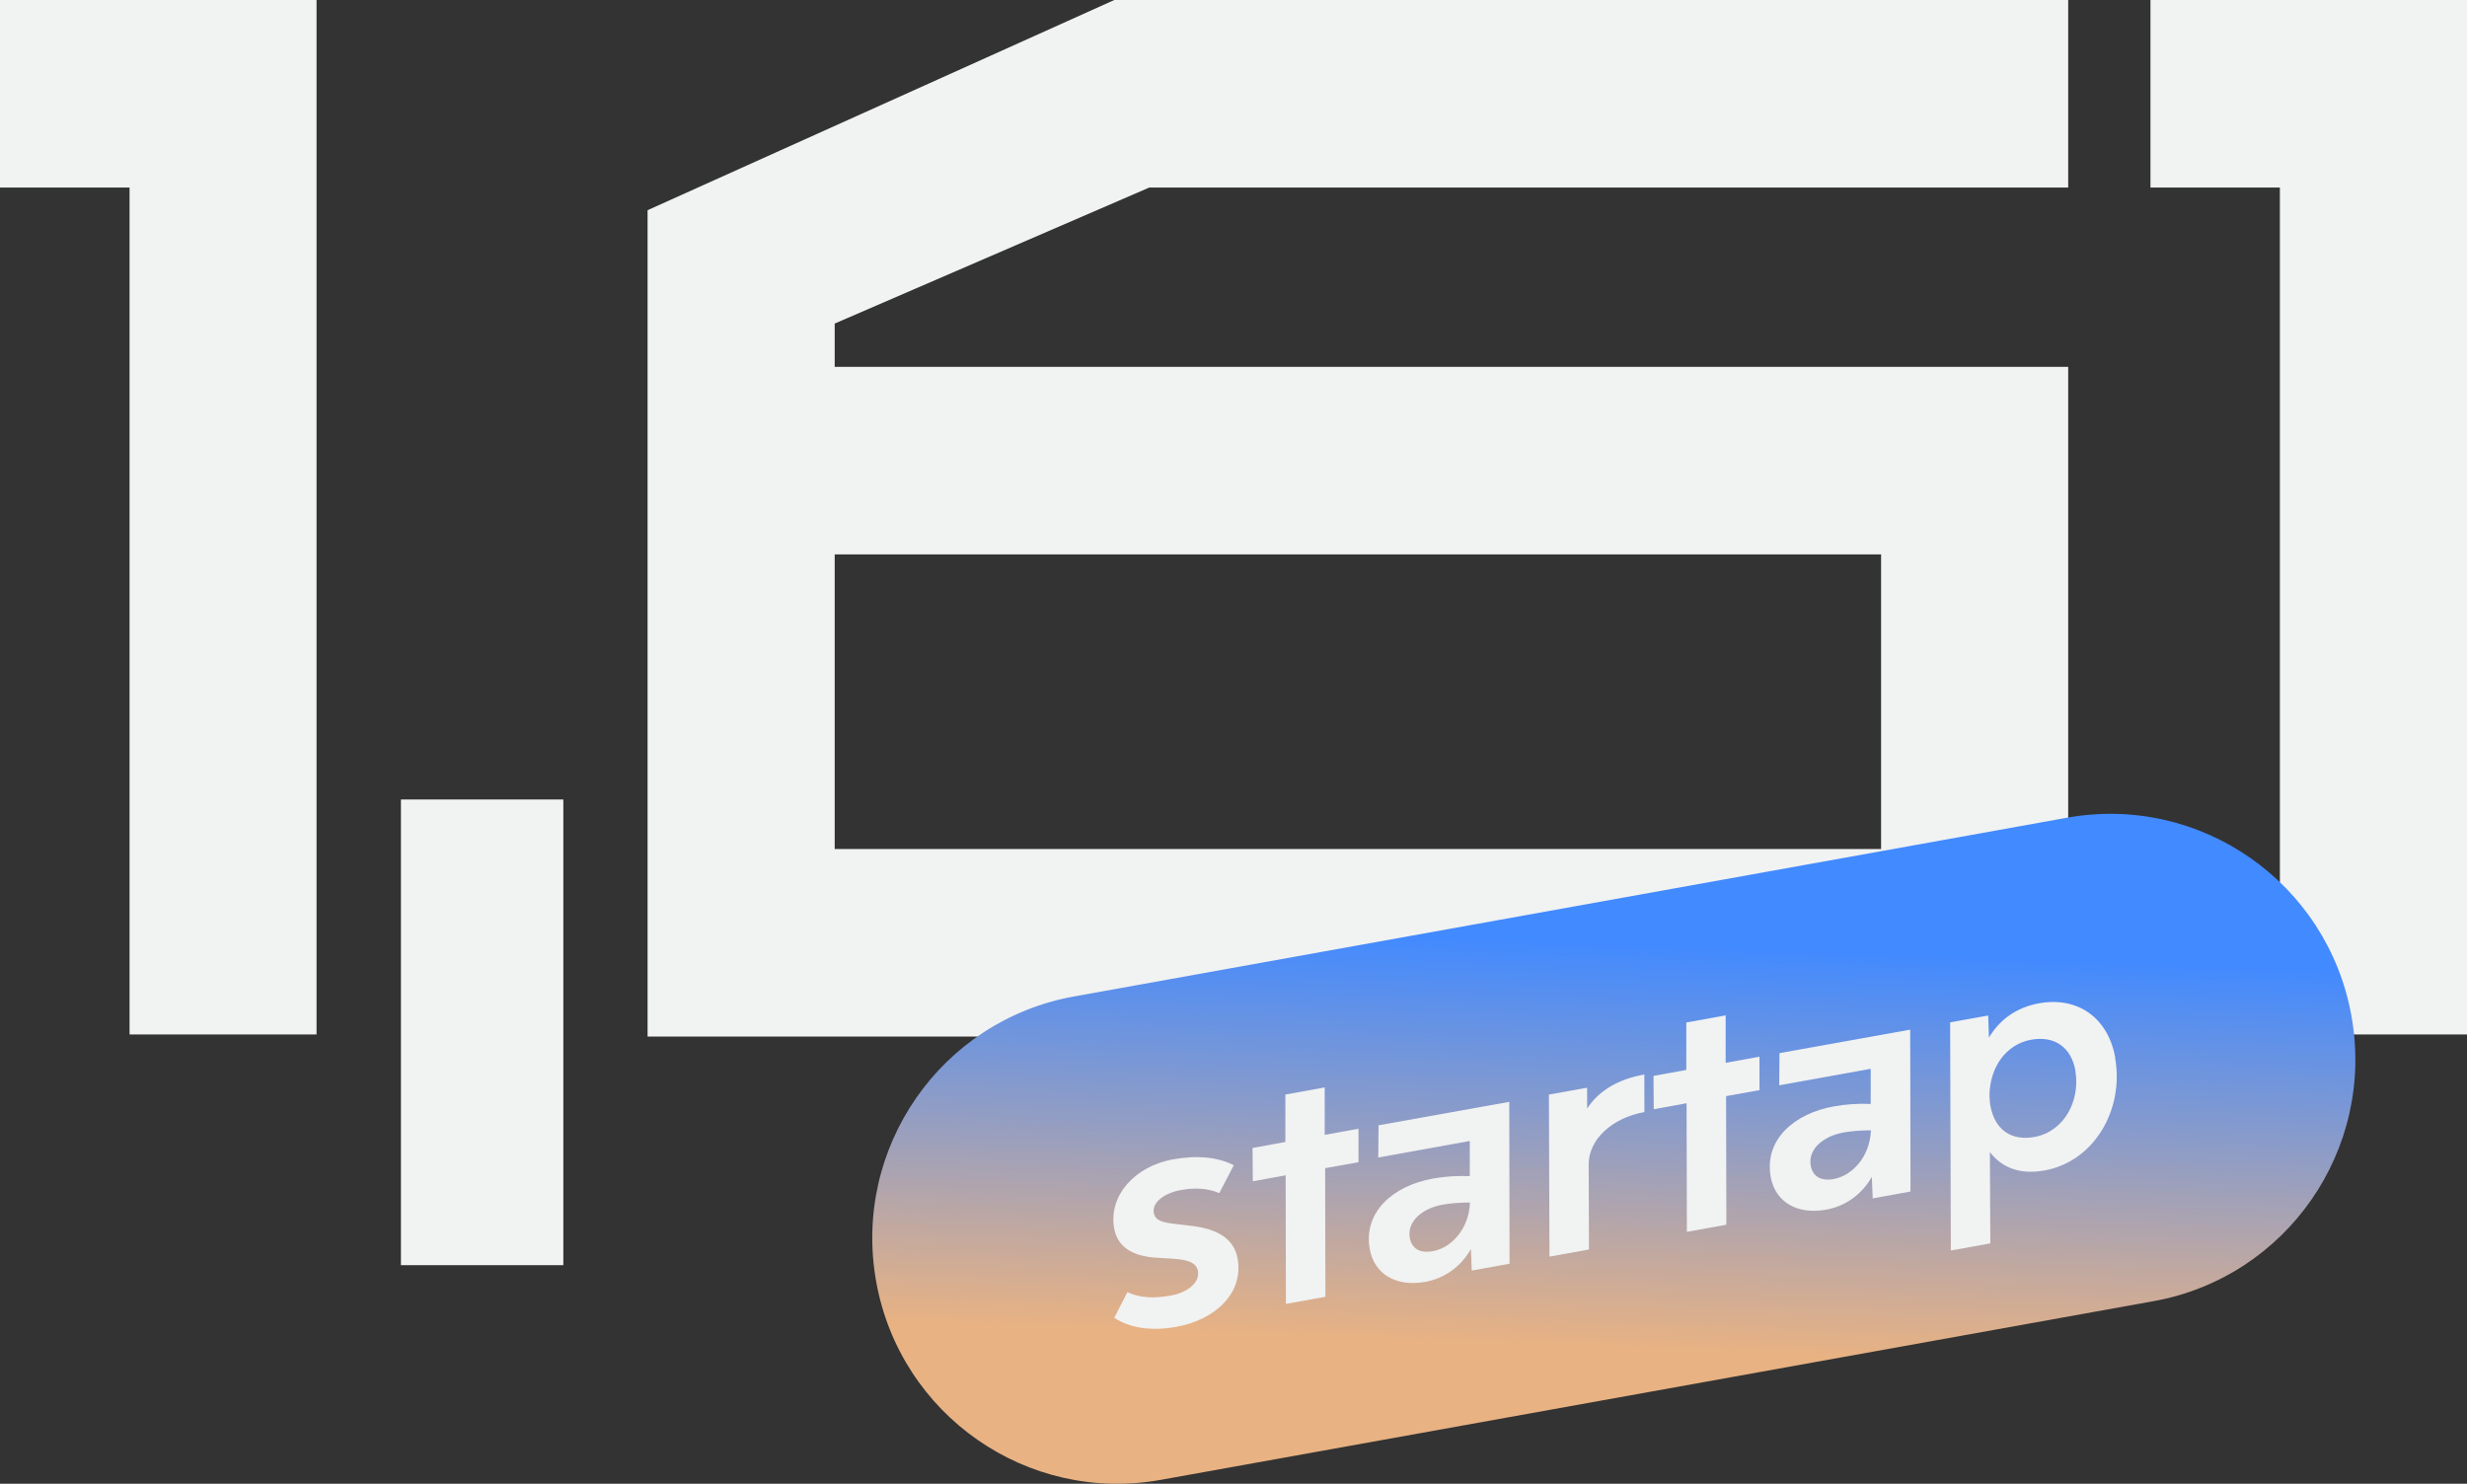 <svg width="133" height="80" viewBox="0 0 133 80" fill="none" xmlns="http://www.w3.org/2000/svg">
<rect x="0" y="0" width="133" height="80" fill="#333333" stroke="none"/>
<g clip-path="url(#clip0_118_727)">
<path d="M0 10.112V0H17.065V55.775H6.985V10.112H0Z" fill="#F1F2F2"/>
<path d="M21.615 68.222V43.106H30.37V68.214H21.615V68.222Z" fill="#F1F2F2"/>
<path d="M34.912 11.333L60.074 0H111.5V10.112H61.958L45 17.445V19.779H111.5V55.89H34.912V11.333ZM101.412 45.778V29.892H45V45.778H101.412Z" fill="#F1F2F2"/>
<path d="M115.935 10.112V0H133V55.775H122.912V10.112H115.927H115.935Z" fill="#F1F2F2"/>
<path d="M111.432 44.09L57.906 53.725C50.723 55.018 45.946 61.901 47.236 69.099C48.525 76.296 55.392 81.083 62.575 79.79L116.101 70.155C123.284 68.862 128.061 61.979 126.771 54.782C125.482 47.584 118.614 42.797 111.432 44.09Z" fill="url(#paint0_linear_118_727)"/>
<path d="M60.074 71.047L60.778 69.673C61.552 70.018 62.326 69.995 63.138 69.849C64.018 69.688 64.692 69.151 64.585 68.536C64.501 68.068 64.003 67.914 63.237 67.868L62.517 67.822C61.261 67.776 60.265 67.369 60.066 66.225C59.752 64.467 61.184 62.877 63.237 62.509C64.57 62.271 65.657 62.394 66.515 62.824L65.734 64.329C65.106 64.052 64.371 64.037 63.681 64.16C62.824 64.313 62.096 64.797 62.203 65.396C62.28 65.834 62.732 65.918 63.39 65.995L64.103 66.079C65.405 66.218 66.5 66.64 66.722 67.861C67.052 69.711 65.535 71.155 63.421 71.539C62.057 71.784 60.893 71.6 60.081 71.055L60.074 71.047Z" fill="#F1F2F2"/>
<path d="M73.24 62.662L71.44 62.985L71.456 69.918L69.326 70.302L69.311 63.369L67.542 63.691L67.526 61.895L69.296 61.572V59.015L71.417 58.631V61.188L73.24 60.858V62.662Z" fill="#F1F2F2"/>
<path d="M81.367 59.399L81.382 68.137L79.345 68.505L79.299 67.346C78.748 68.321 77.836 68.935 76.848 69.112C75.247 69.404 74.091 68.682 73.846 67.354C73.486 65.342 75.109 63.929 77.254 63.545C77.897 63.43 78.587 63.384 79.238 63.415V61.518L74.305 62.409L74.32 60.673L81.375 59.407L81.367 59.399ZM79.246 64.889V64.835C78.702 64.835 78.181 64.881 77.783 64.95C76.641 65.158 75.845 65.879 76.005 66.747C76.105 67.3 76.526 67.592 77.246 67.461C78.25 67.284 79.184 66.256 79.246 64.881V64.889Z" fill="#F1F2F2"/>
<path d="M83.512 59.015L85.565 58.647V59.768C86.216 58.777 87.273 58.178 88.651 57.933V59.96C86.89 60.275 85.656 61.449 85.649 62.755L85.664 67.369L83.535 67.753L83.504 59.015H83.512Z" fill="#F1F2F2"/>
<path d="M94.856 58.777L93.056 59.1L93.071 66.033L90.942 66.417L90.926 59.484L89.157 59.806L89.142 58.009L90.911 57.687V55.13L93.033 54.746V57.303L94.856 56.973V58.77V58.777Z" fill="#F1F2F2"/>
<path d="M102.982 55.506L102.998 64.244L100.96 64.613L100.914 63.453C100.363 64.428 99.451 65.043 98.463 65.219C96.862 65.511 95.706 64.789 95.461 63.461C95.101 61.449 96.725 60.036 98.869 59.653C99.513 59.537 100.202 59.491 100.853 59.522V57.626L95.92 58.516L95.936 56.781L102.99 55.514L102.982 55.506ZM100.861 60.996V60.943C100.317 60.943 99.788 60.989 99.398 61.058C98.256 61.265 97.46 61.987 97.621 62.855C97.72 63.407 98.141 63.699 98.862 63.569C99.865 63.384 100.799 62.363 100.861 60.989V60.996Z" fill="#F1F2F2"/>
<path d="M114.027 57.026C114.533 59.852 112.878 62.632 110.221 63.108C108.872 63.353 107.907 62.939 107.279 62.117L107.302 67.039L105.173 67.423L105.135 55.122L107.187 54.754L107.226 55.944C107.8 54.984 108.696 54.316 109.937 54.093C111.99 53.725 113.644 54.853 114.035 57.019L114.027 57.026ZM111.89 57.733C111.668 56.474 110.772 55.829 109.501 56.059C108.153 56.305 107.272 57.533 107.256 59.069V59.115C107.264 59.291 107.279 59.453 107.302 59.606C107.54 60.912 108.421 61.526 109.677 61.303C111.293 61.011 112.166 59.33 111.883 57.725L111.89 57.733Z" fill="#F1F2F2"/>
</g>
<defs>
<linearGradient id="paint0_linear_118_727" x1="136.224" y1="75.441" x2="137.055" y2="52.689" gradientUnits="userSpaceOnUse">
<stop offset="0.041" stop-color="#E8B283"/>
<stop offset="1" stop-color="#428AFF"/>
</linearGradient>
<clipPath id="clip0_118_727">
<rect width="133" height="80" fill="white"/>
</clipPath>
</defs>
</svg>
